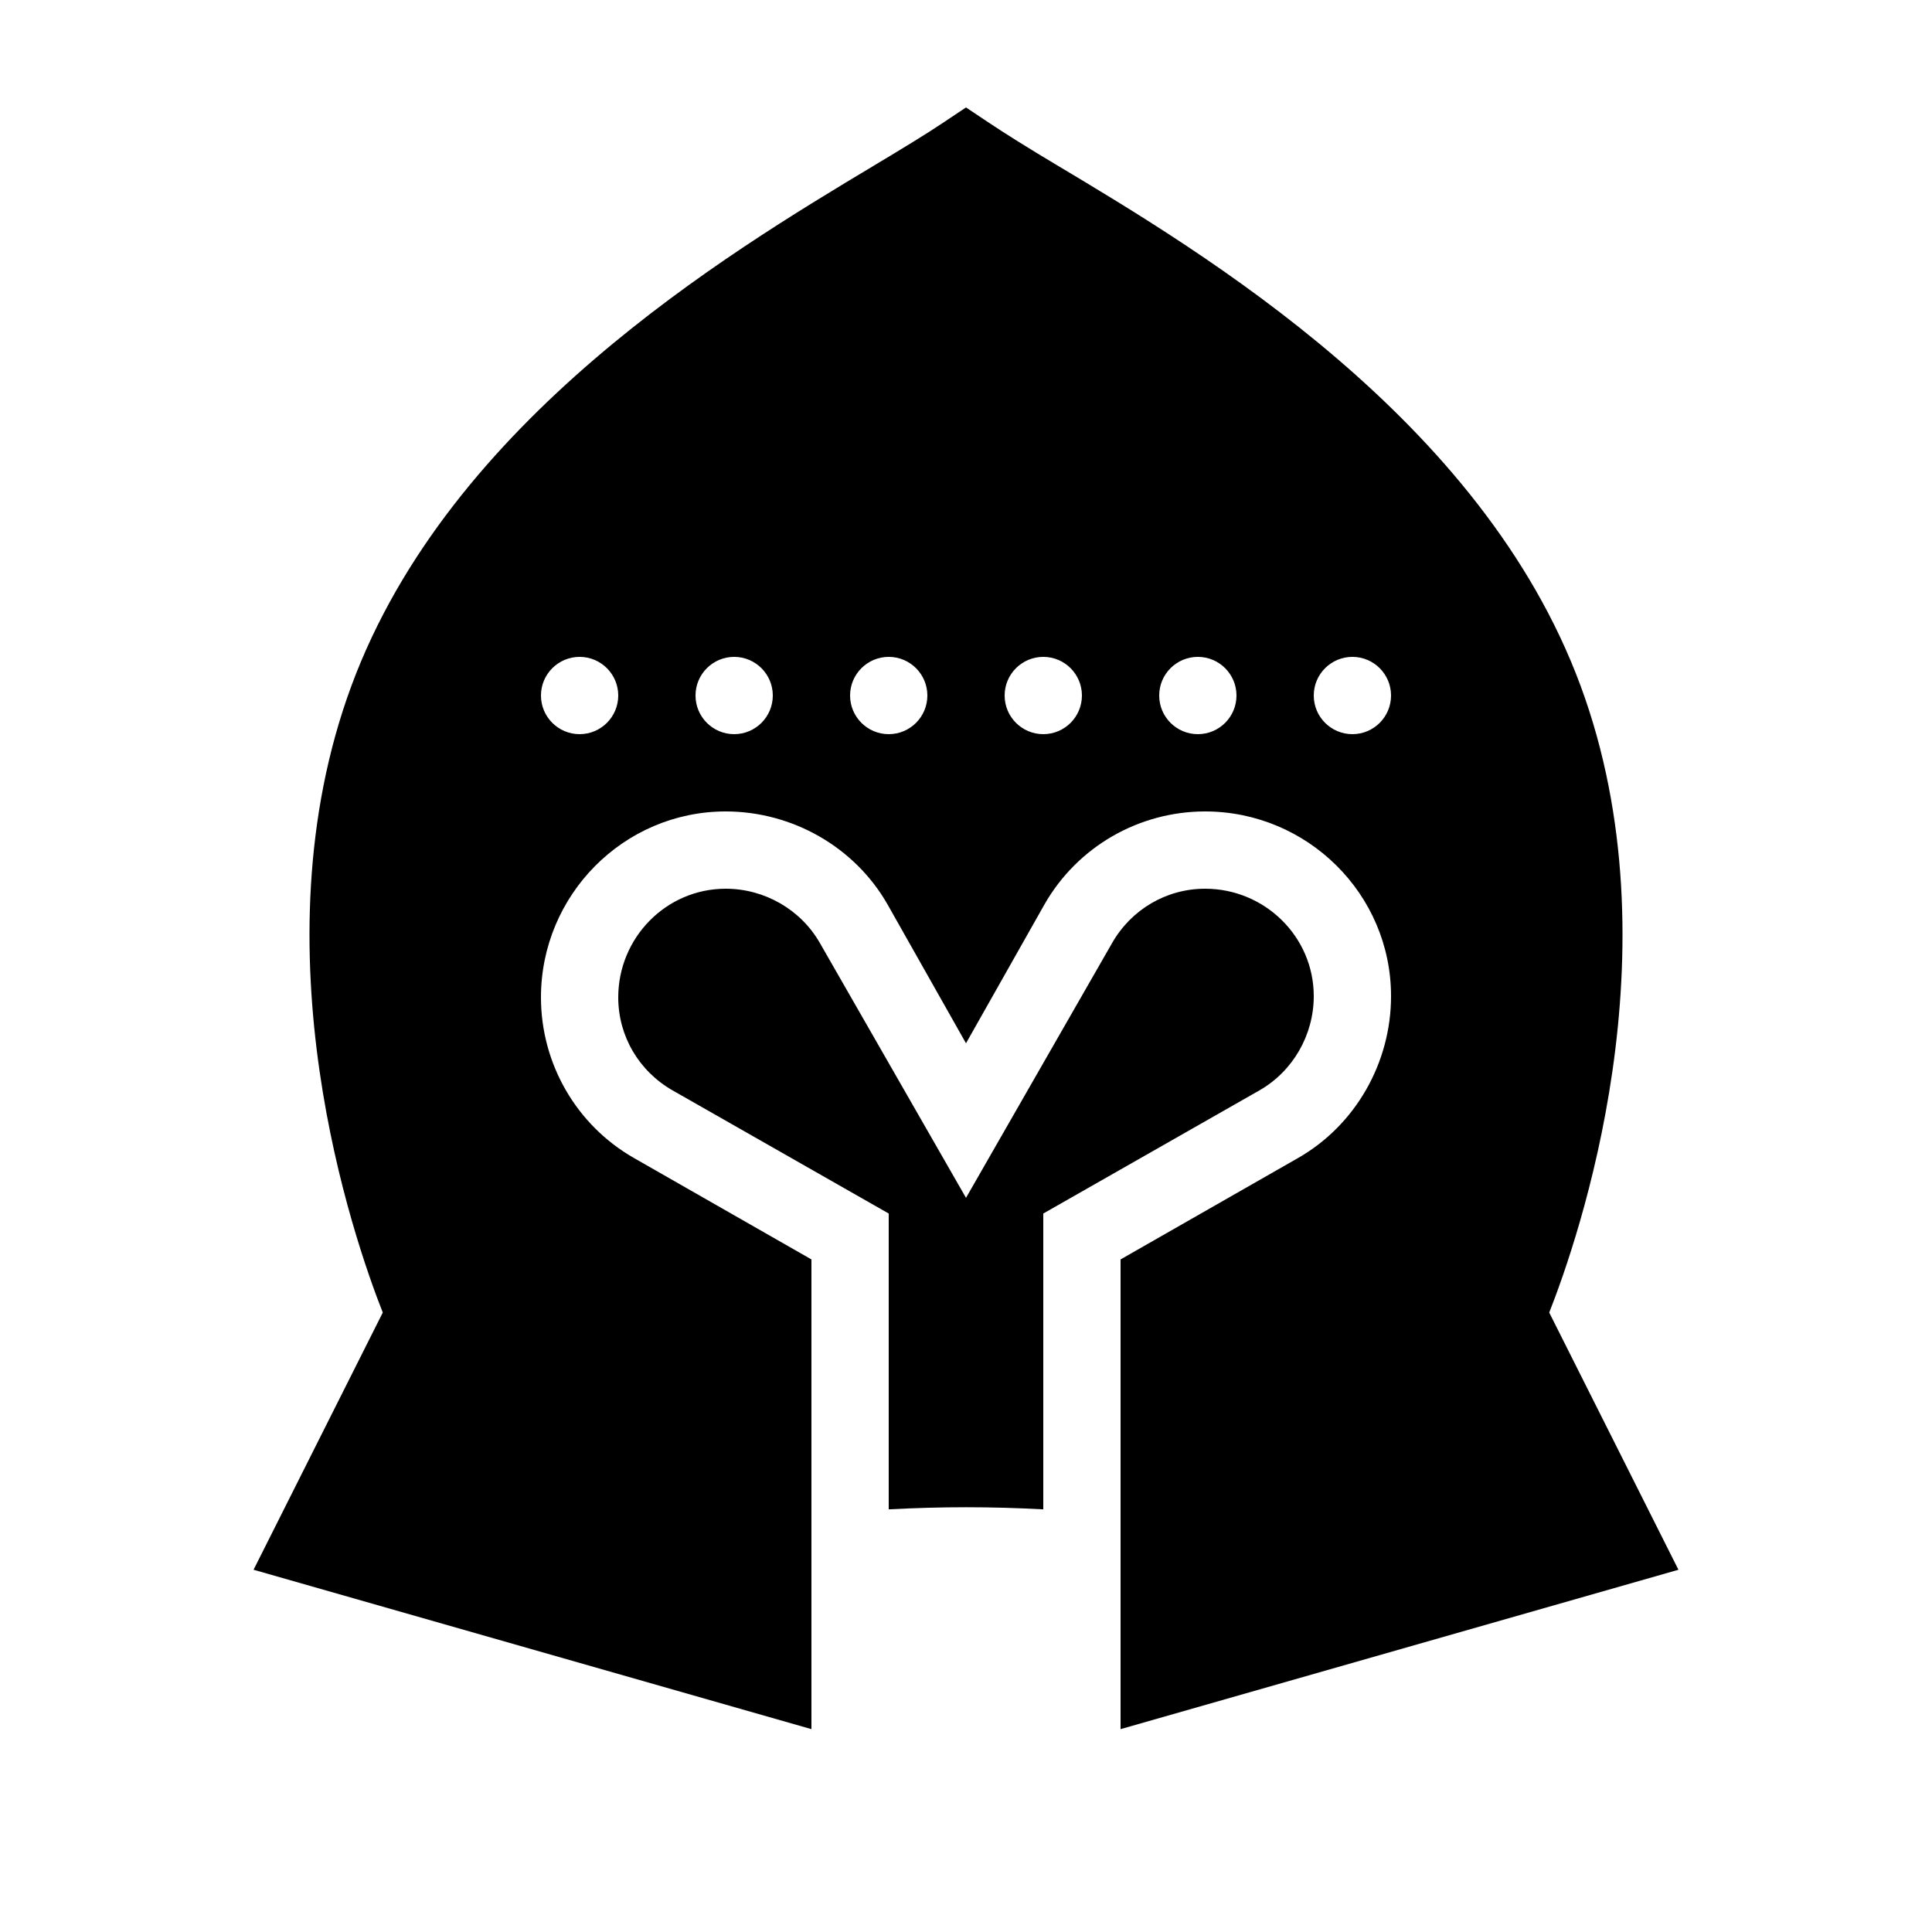 <?xml version="1.0"?>
<svg xmlns="http://www.w3.org/2000/svg" width="50" height="50" viewBox="0 0 50 50">
    <path d="M 25 2.781 L 24.438 3.156 C 23.968 3.472 23.35 3.846 22.625 4.281 C 18.784 6.584 11.63 10.89 9.094 17.75 C 6.561 24.606 9.16 32.076 9.906 33.969 L 6.562 40.625 L 21 44.75 L 21 32.594 L 16.406 29.969 C 14.915 29.116 14 27.529 14 25.812 C 14 23.168 16.136 21 18.781 21 C 20.498 21 22.118 21.915 22.969 23.406 L 25 27 L 27.031 23.406 C 27.882 21.915 29.47 21 31.188 21 C 33.833 21 36 23.136 36 25.781 C 36 27.498 35.085 29.117 33.594 29.969 L 29 32.594 L 29 44.75 L 43.438 40.625 L 40.094 33.969 C 40.84 32.076 43.439 24.606 40.906 17.75 C 38.357 10.853 31.172 6.556 27.312 4.25 C 26.614 3.833 26.017 3.46 25.562 3.156 L 25 2.781 z M 15 17 C 15.552 17 16 17.448 16 18 C 16 18.552 15.552 19 15 19 C 14.448 19 14 18.552 14 18 C 14 17.448 14.448 17 15 17 z M 19 17 C 19.552 17 20 17.448 20 18 C 20 18.552 19.552 19 19 19 C 18.448 19 18 18.552 18 18 C 18 17.448 18.448 17 19 17 z M 23 17 C 23.552 17 24 17.448 24 18 C 24 18.552 23.552 19 23 19 C 22.448 19 22 18.552 22 18 C 22 17.448 22.448 17 23 17 z M 27 17 C 27.553 17 28 17.448 28 18 C 28 18.552 27.553 19 27 19 C 26.447 19 26 18.552 26 18 C 26 17.448 26.447 17 27 17 z M 31 17 C 31.553 17 32 17.448 32 18 C 32 18.552 31.553 19 31 19 C 30.447 19 30 18.552 30 18 C 30 17.448 30.447 17 31 17 z M 35 17 C 35.553 17 36 17.448 36 18 C 36 18.552 35.553 19 35 19 C 34.447 19 34 18.552 34 18 C 34 17.448 34.447 17 35 17 z M 18.781 23 C 17.239 23 16 24.27 16 25.812 C 16 26.814 16.536 27.722 17.406 28.219 L 23 31.406 L 23 39.062 C 24.381 38.989 25.633 38.989 27 39.062 L 27 31.406 L 32.594 28.219 C 33.463 27.722 34 26.782 34 25.781 C 34 24.239 32.73 23 31.188 23 C 30.186 23 29.277 23.537 28.781 24.406 L 25 31 L 21.219 24.406 C 20.722 23.536 19.782 23 18.781 23 z"/>
</svg>
